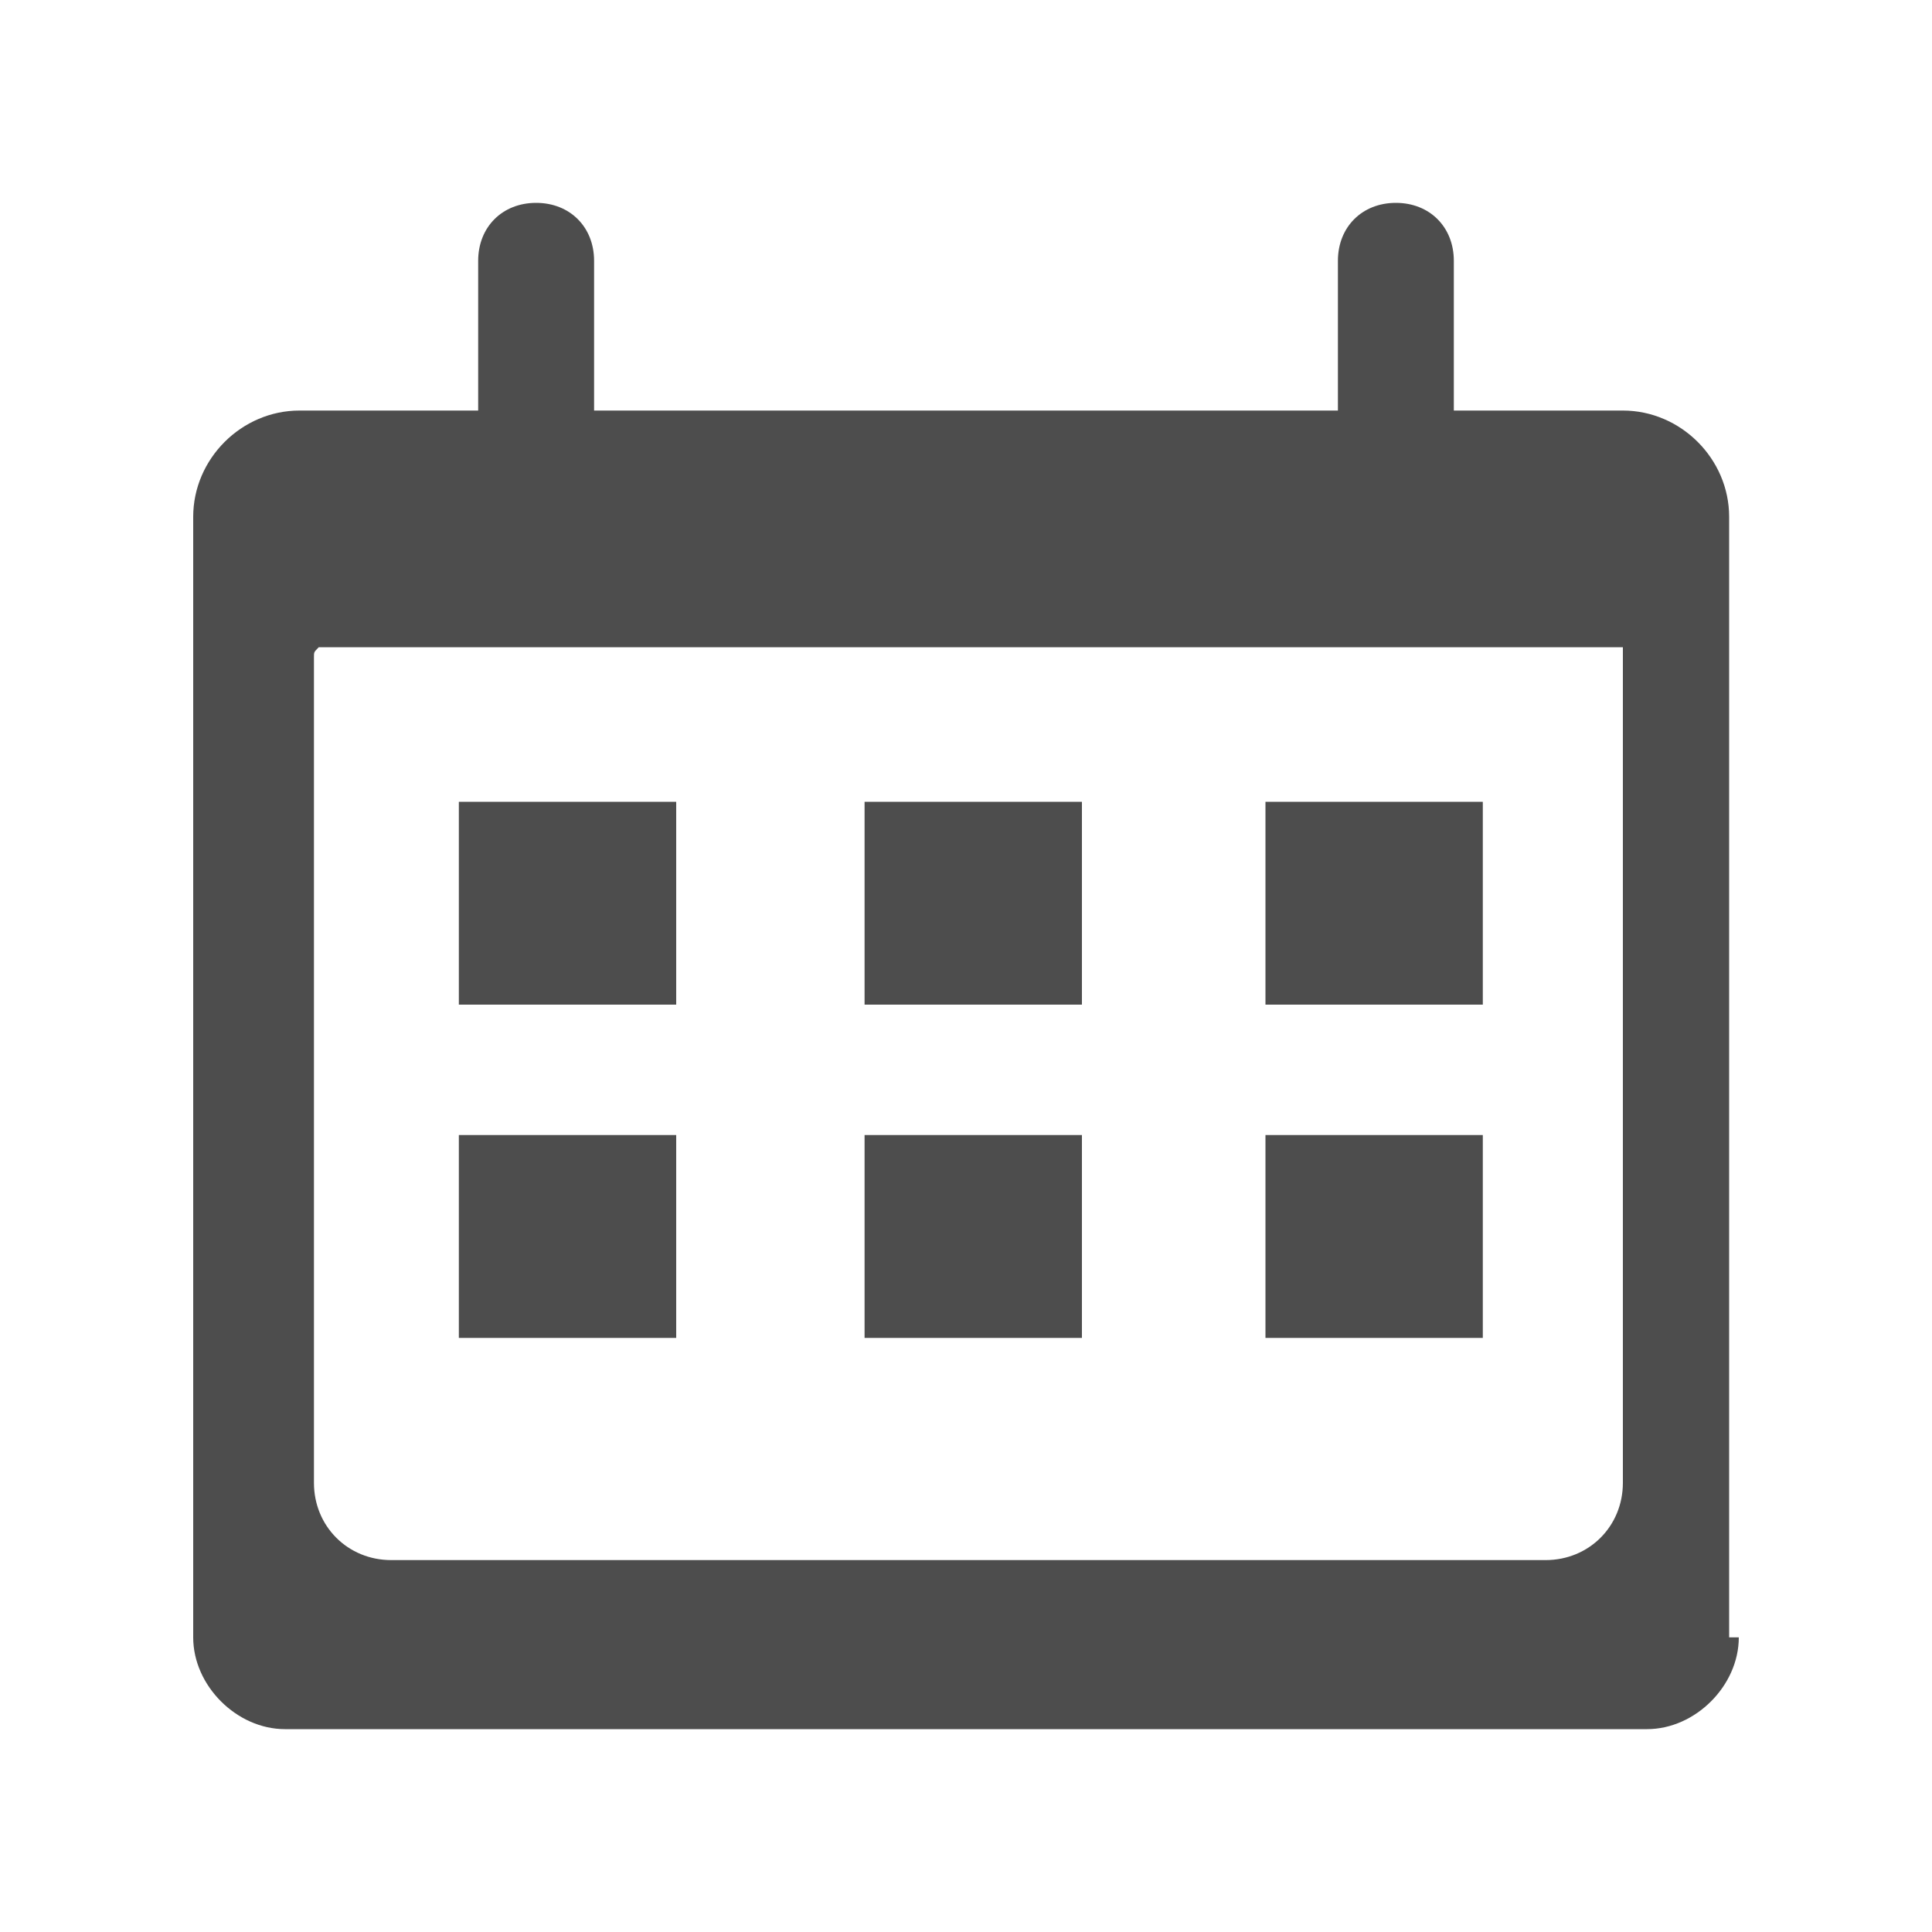 <?xml version="1.0" encoding="utf-8"?>
<!-- Generator: Adobe Illustrator 27.0.0, SVG Export Plug-In . SVG Version: 6.00 Build 0)  -->
<svg version="1.1" id="圖層_1" xmlns="http://www.w3.org/2000/svg" xmlns:xlink="http://www.w3.org/1999/xlink" x="0px" y="0px"
	 viewBox="0 0 40 40" style="enable-background:new 0 0 40 40;" xml:space="preserve">
<style type="text/css">
	.st0{fill-rule:evenodd;clip-rule:evenodd;fill:#4D4D4D;}
</style>
<path class="st0" d="M36,33.9c0,1-0.9,1.9-1.9,1.9H5.9c-1,0-1.9-0.9-1.9-1.9V10.7c0-1.2,1-2.2,2.2-2.2h3.7V5.4
	c0-0.7,0.5-1.2,1.2-1.2l0,0c0.7,0,1.2,0.5,1.2,1.2v3.1h15.4V5.4c0-0.7,0.5-1.2,1.2-1.2l0,0c0.7,0,1.2,0.5,1.2,1.2v3.1h3.5
	c1.2,0,2.2,1,2.2,2.2V33.9z M6.6,13.4h27c0,0.1,0,0.1,0,0.2v17.1c0,0.9-0.7,1.6-1.6,1.6H8.1c-0.9,0-1.6-0.7-1.6-1.6V13.6
	C6.5,13.5,6.5,13.5,6.6,13.4L6.6,13.4z M9.5,16.6H14v4.2H9.5V16.6z M26.2,23.5h4.5v4.2h-4.5V23.5z M17.9,23.5h4.5v4.2h-4.5V23.5z
	 M9.5,23.5H14v4.2H9.5V23.5z M26.2,16.6h4.5v4.2h-4.5V16.6z M17.9,16.6h4.5v4.2h-4.5V16.6z"/>
</svg>
